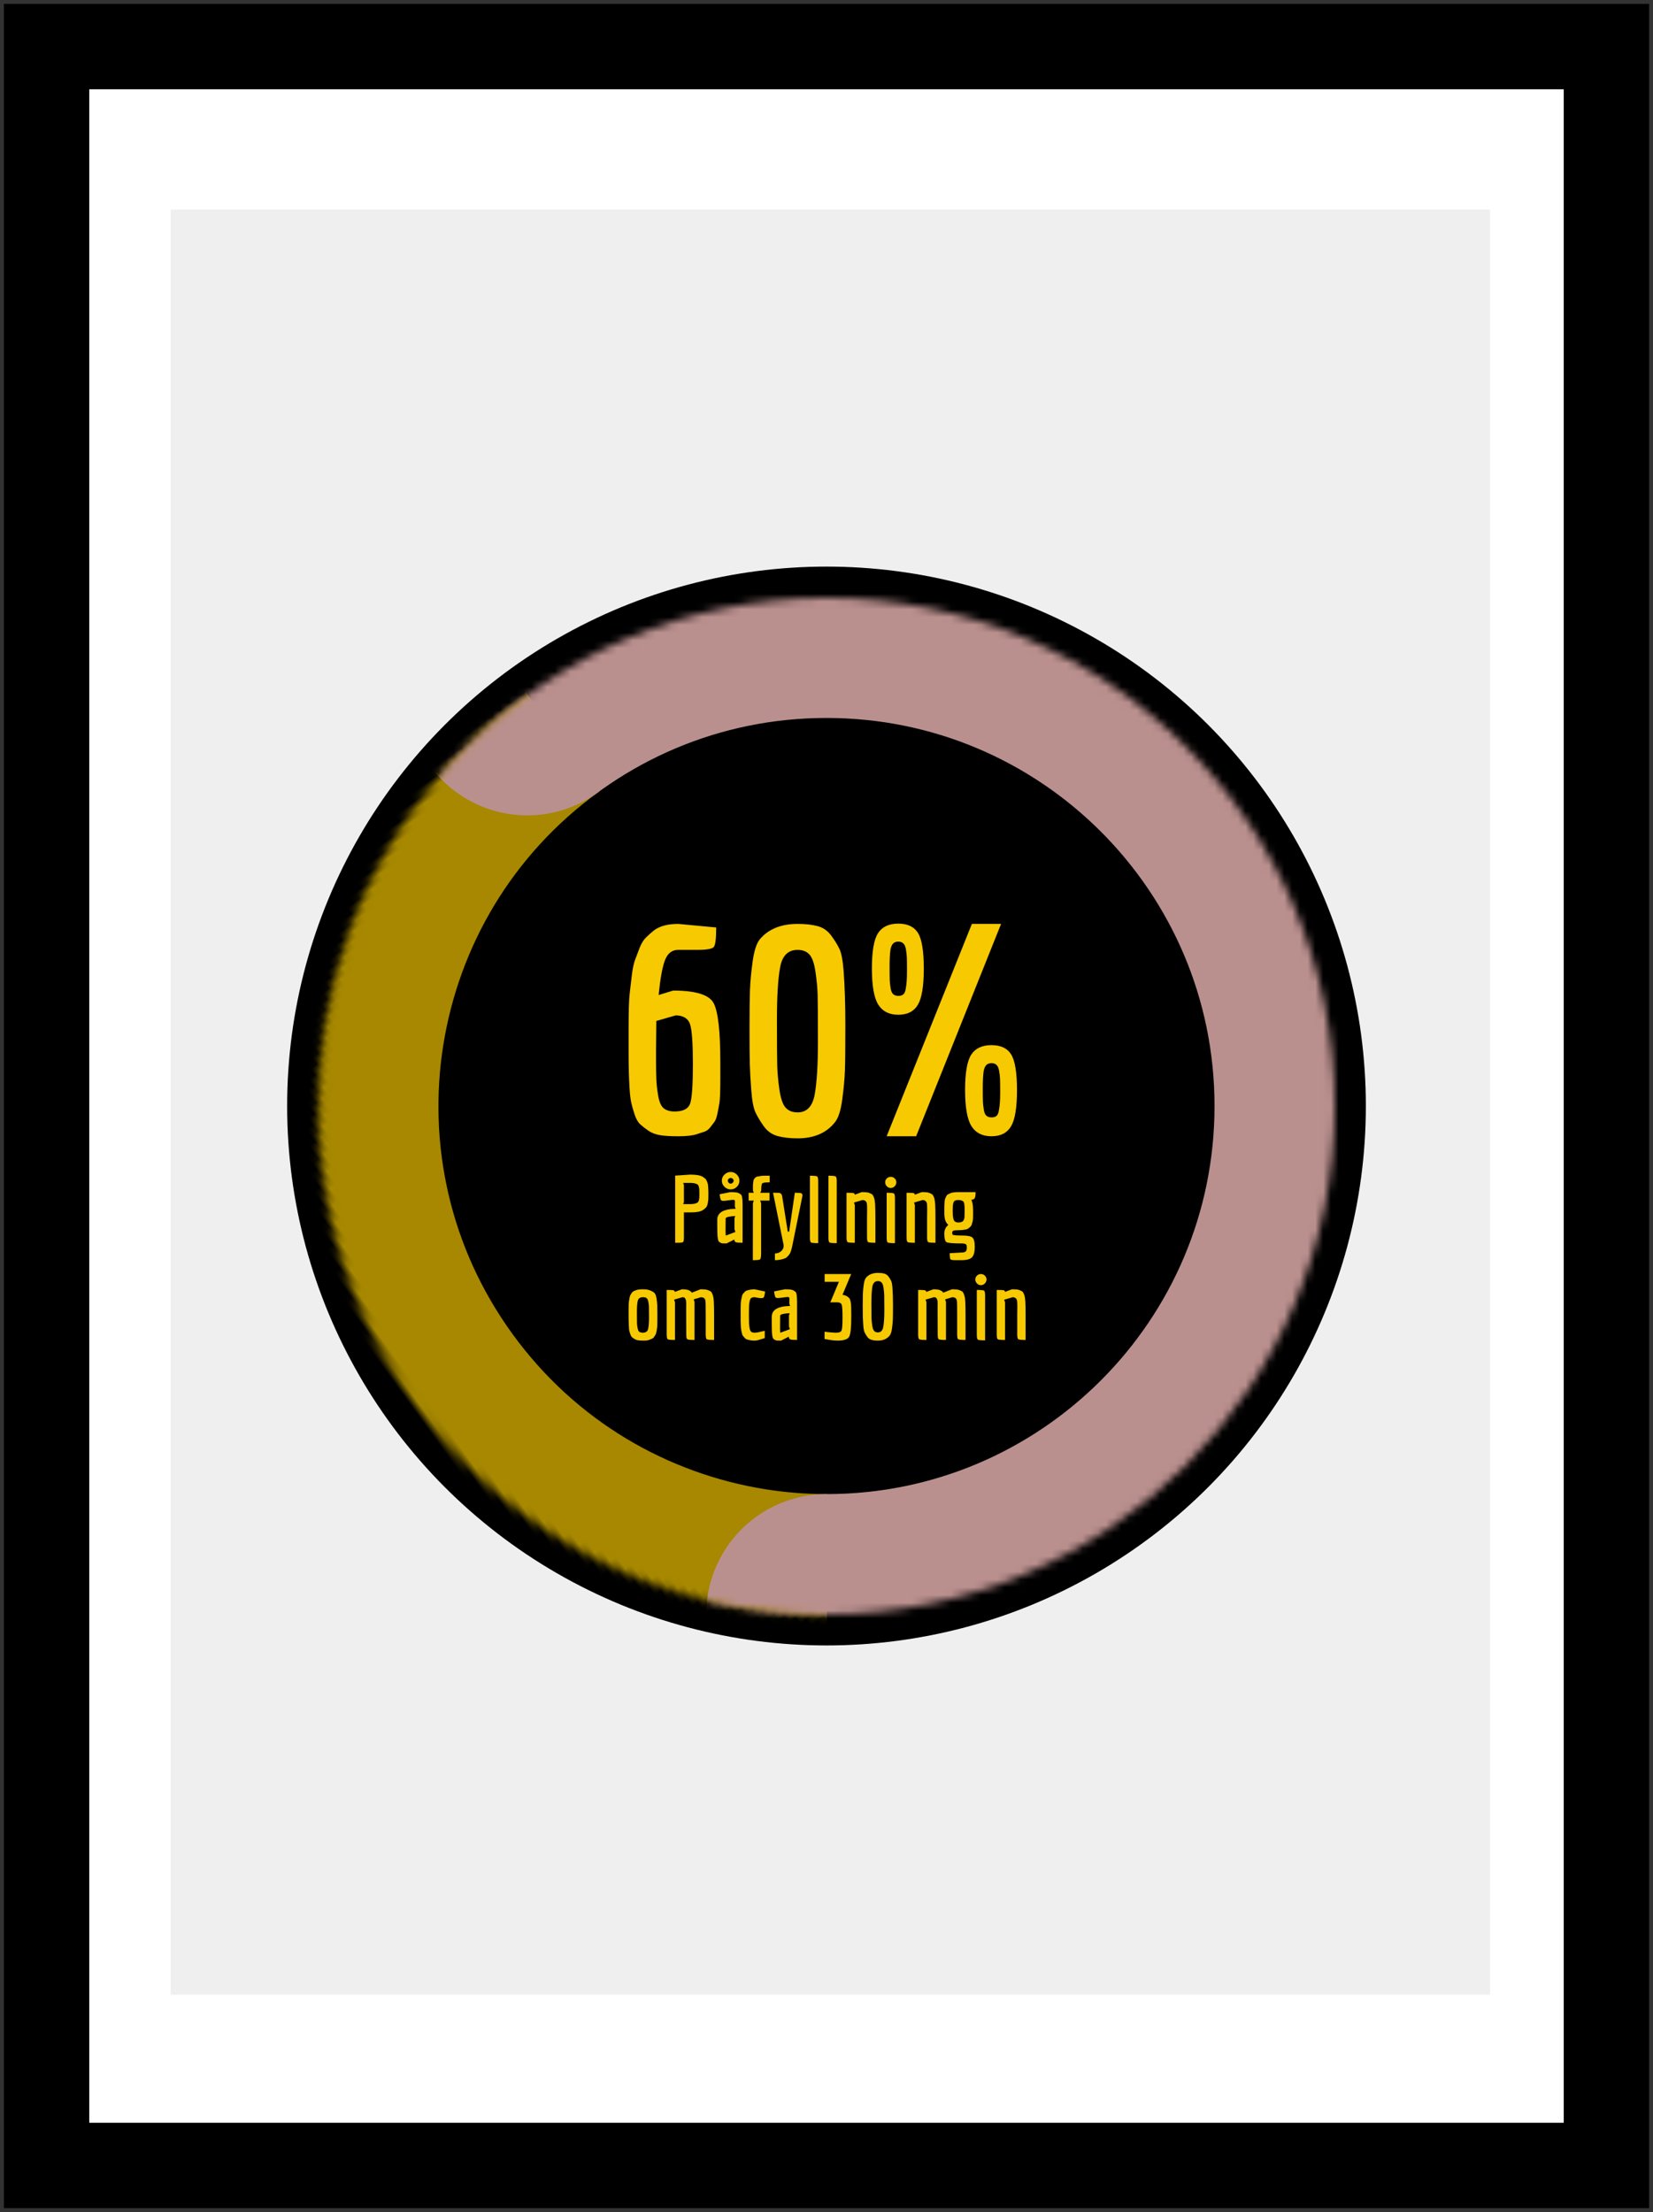 <?xml version="1.0" encoding="UTF-8"?>
<svg width="213px" height="285px" viewBox="0 0 213 285" version="1.1" xmlns="http://www.w3.org/2000/svg" xmlns:xlink="http://www.w3.org/1999/xlink">
    <rect x="0" y="0" width="213" height="285" fill="#333333" stroke="none"/>
    <!-- Generator: Sketch 50.2 (55047) - http://www.bohemiancoding.com/sketch -->
    <title>Group 12</title>
    <desc>Created with Sketch.</desc>
    <defs>
        <path d="M65.5,131 C101.675,131 131,101.675 131,65.5 C131,29.325 101.675,0 65.5,0 C29.325,0 0,29.325 0,65.5 C0,101.675 29.325,131 65.5,131 Z" id="path-1"></path>
        <path d="M65.5,131 C101.675,131 131,101.675 131,65.5 C131,29.325 101.675,1.13686838e-13 65.5,1.13686838e-13 C29.325,1.13686838e-13 1.13686838e-13,29.325 1.13686838e-13,65.5 C1.13686838e-13,101.675 29.325,131 65.5,131 Z" id="path-3"></path>
        <path d="M71.928,92.206 C73.043,92.206 73.714,91.851 73.942,91.142 C74.17,90.433 74.284,88.748 74.284,86.088 C74.284,83.428 74.164,81.724 73.923,80.977 C73.682,80.23 73.068,79.843 72.08,79.818 L69.572,80.54 L69.534,84.188 L69.534,85.67 C69.534,86.557 69.547,87.336 69.572,88.007 C69.597,88.678 69.68,89.413 69.819,90.211 C69.958,91.009 70.199,91.541 70.541,91.807 C70.883,92.073 71.345,92.206 71.928,92.206 Z M77.818,85.898 L77.818,88.026 C77.818,89.597 77.78,90.616 77.704,91.085 C77.628,91.554 77.539,92.029 77.438,92.51 C77.337,92.991 77.216,93.327 77.077,93.517 C76.938,93.707 76.754,93.948 76.526,94.239 C76.298,94.53 76.045,94.72 75.766,94.809 C75.487,94.898 75.158,95.005 74.778,95.132 C74.246,95.309 73.454,95.398 72.403,95.398 C71.352,95.398 70.547,95.347 69.99,95.246 C69.433,95.145 68.951,94.955 68.546,94.676 C68.141,94.397 67.792,94.125 67.501,93.859 C67.21,93.593 66.969,93.175 66.779,92.605 C66.589,92.035 66.443,91.522 66.342,91.066 C66.241,90.61 66.165,89.951 66.114,89.09 C66.038,87.798 66,86.367 66,84.796 L66,81.528 C66,79.324 66.044,77.829 66.133,77.044 C66.222,76.259 66.317,75.454 66.418,74.631 C66.519,73.808 66.652,73.168 66.817,72.712 C66.982,72.256 67.178,71.737 67.406,71.154 C67.634,70.571 67.906,70.122 68.223,69.805 C68.54,69.488 68.888,69.178 69.268,68.874 C70.003,68.317 71.041,68.038 72.384,68.038 L77.286,68.494 C77.286,69.913 77.185,70.749 76.982,71.002 C76.779,71.255 76.07,71.382 74.854,71.382 L72.384,71.382 C71.599,71.382 71.035,71.819 70.693,72.693 C70.351,73.567 70.079,75.068 69.876,77.196 L71.738,76.626 C74.626,76.626 76.361,77.158 76.944,78.222 C77.527,79.286 77.818,81.845 77.818,85.898 Z M81.618,86.126 C81.593,85.214 81.58,83.656 81.58,81.452 C81.58,79.248 81.599,77.62 81.637,76.569 C81.675,75.518 81.789,74.295 81.979,72.902 C82.169,71.509 82.479,70.546 82.91,70.014 C84.025,68.697 85.646,68.038 87.774,68.038 C88.787,68.038 89.649,68.133 90.358,68.323 C91.067,68.513 91.65,68.918 92.106,69.539 C92.562,70.16 92.917,70.736 93.17,71.268 C93.423,71.8 93.601,72.725 93.702,74.042 C93.854,76.018 93.93,78.393 93.93,81.167 C93.93,83.941 93.911,85.86 93.873,86.924 C93.835,87.988 93.721,89.229 93.531,90.648 C93.341,92.067 93.031,93.042 92.6,93.574 C91.511,94.967 89.902,95.664 87.774,95.664 C86.761,95.664 85.893,95.563 85.171,95.36 C84.449,95.157 83.86,94.733 83.404,94.087 C82.948,93.441 82.593,92.846 82.34,92.301 C82.087,91.756 81.909,90.819 81.808,89.489 C81.707,88.159 81.643,87.038 81.618,86.126 Z M85.532,73.586 C85.253,75.055 85.114,77.31 85.114,80.35 C85.114,83.39 85.127,85.379 85.152,86.316 C85.177,87.253 85.272,88.286 85.437,89.413 C85.602,90.54 85.868,91.307 86.235,91.712 C86.602,92.117 87.115,92.32 87.774,92.32 C88.965,92.32 89.699,91.554 89.978,90.021 C90.257,88.488 90.396,86.202 90.396,83.162 C90.396,80.122 90.383,78.14 90.358,77.215 C90.333,76.29 90.238,75.277 90.073,74.175 C89.908,73.073 89.642,72.332 89.275,71.952 C88.908,71.572 88.407,71.382 87.774,71.382 C86.558,71.382 85.811,72.117 85.532,73.586 Z M97.35,73.776 C97.35,71.547 97.616,70.027 98.148,69.216 C98.68,68.405 99.548,68 100.751,68 C101.954,68 102.803,68.405 103.297,69.216 C103.791,70.027 104.038,71.553 104.038,73.795 C104.038,76.037 103.785,77.589 103.278,78.45 C102.771,79.311 101.929,79.742 100.751,79.742 C99.573,79.742 98.712,79.305 98.167,78.431 C97.622,77.557 97.35,76.005 97.35,73.776 Z M101.397,70.546 C101.232,70.394 101.017,70.318 100.751,70.318 C100.485,70.318 100.27,70.394 100.105,70.546 C99.94,70.698 99.82,70.964 99.744,71.344 C99.668,71.876 99.63,72.592 99.63,73.491 C99.63,74.39 99.636,74.992 99.649,75.296 C99.662,75.6 99.7,75.942 99.763,76.322 C99.826,76.702 99.94,76.962 100.105,77.101 C100.27,77.24 100.491,77.31 100.77,77.31 C101.049,77.31 101.264,77.24 101.416,77.101 C101.568,76.962 101.669,76.702 101.72,76.322 C101.821,75.79 101.872,75.074 101.872,74.175 C101.872,73.276 101.866,72.674 101.853,72.37 C101.84,72.066 101.802,71.724 101.739,71.344 C101.676,70.964 101.562,70.698 101.397,70.546 Z M109.358,89.432 C109.358,87.203 109.624,85.683 110.156,84.872 C110.688,84.061 111.556,83.656 112.759,83.656 C113.962,83.656 114.811,84.061 115.305,84.872 C115.799,85.683 116.046,87.209 116.046,89.451 C116.046,91.693 115.793,93.245 115.286,94.106 C114.779,94.967 113.937,95.398 112.759,95.398 C111.581,95.398 110.72,94.961 110.175,94.087 C109.63,93.213 109.358,91.661 109.358,89.432 Z M113.405,86.202 C113.24,86.05 113.025,85.974 112.759,85.974 C112.493,85.974 112.278,86.05 112.113,86.202 C111.948,86.354 111.828,86.62 111.752,87 C111.676,87.532 111.638,88.248 111.638,89.147 C111.638,90.046 111.644,90.648 111.657,90.952 C111.67,91.256 111.708,91.598 111.771,91.978 C111.834,92.358 111.948,92.618 112.113,92.757 C112.278,92.896 112.499,92.966 112.778,92.966 C113.057,92.966 113.272,92.896 113.424,92.757 C113.576,92.618 113.677,92.358 113.728,91.978 C113.829,91.446 113.88,90.73 113.88,89.831 C113.88,88.932 113.874,88.33 113.861,88.026 C113.848,87.722 113.81,87.38 113.747,87 C113.684,86.62 113.57,86.354 113.405,86.202 Z M113.994,68.038 L103.05,95.398 L99.25,95.398 L110.232,68.038 L113.994,68.038 Z" id="path-5"></path>
        <path d="M73.128,108.388 C73.128,108.756 73.092,108.97 73.02,109.03 C72.948,109.09 72.696,109.12 72.264,109.12 L72,109.12 L72,100.468 L73.944,100.336 C74.744,100.336 75.296,100.44 75.6,100.648 C75.712,100.728 75.806,100.8 75.882,100.864 C75.958,100.928 76.022,101.026 76.074,101.158 C76.126,101.29 76.166,101.398 76.194,101.482 C76.222,101.566 76.24,101.696 76.248,101.872 C76.272,102.176 76.284,102.482 76.284,102.79 C76.284,103.098 76.28,103.33 76.272,103.486 C76.264,103.642 76.238,103.832 76.194,104.056 C76.15,104.28 76.08,104.448 75.984,104.56 C75.888,104.672 75.756,104.784 75.588,104.896 C75.292,105.104 74.748,105.208 73.956,105.208 L73.128,105.208 L73.128,108.388 Z M73.956,104.14 C74.348,104.14 74.652,104.076 74.868,103.948 C75.004,103.868 75.084,103.656 75.108,103.312 C75.116,103.2 75.12,103.022 75.12,102.778 C75.12,102.534 75.116,102.358 75.108,102.25 C75.1,102.142 75.078,102.018 75.042,101.878 C75.006,101.738 74.948,101.644 74.868,101.596 C74.652,101.468 74.348,101.404 73.956,101.404 L73.032,101.404 L73.128,101.704 L73.128,103.864 L73.032,104.14 L73.956,104.14 Z M78.354,101.908 C78.126,101.684 78.012,101.42 78.012,101.116 C78.012,100.812 78.126,100.55 78.354,100.33 C78.582,100.11 78.848,100 79.152,100 C79.456,100 79.72,100.11 79.944,100.33 C80.168,100.55 80.28,100.814 80.28,101.122 C80.28,101.43 80.168,101.694 79.944,101.914 C79.72,102.134 79.456,102.244 79.152,102.244 C78.848,102.244 78.582,102.132 78.354,101.908 Z M78.894,100.876 C78.818,100.948 78.78,101.03 78.78,101.122 C78.78,101.214 78.82,101.3 78.9,101.38 C78.98,101.46 79.066,101.5 79.158,101.5 C79.25,101.5 79.336,101.46 79.416,101.38 C79.496,101.3 79.536,101.214 79.536,101.122 C79.536,101.03 79.496,100.948 79.416,100.876 C79.336,100.804 79.248,100.768 79.152,100.768 C79.056,100.768 78.97,100.804 78.894,100.876 Z M79.692,104.164 L79.704,103.84 C79.704,103.728 79.692,103.668 79.668,103.66 C79.644,103.652 79.616,103.634 79.584,103.606 C79.552,103.578 79.51,103.572 79.458,103.588 C79.406,103.604 79.344,103.608 79.272,103.6 L78.624,103.684 C78.456,103.708 78.312,103.72 78.192,103.72 C78.072,103.72 77.98,103.692 77.916,103.636 C77.852,103.58 77.788,103.324 77.724,102.868 L79.116,102.592 C79.684,102.592 80.04,102.634 80.184,102.718 C80.328,102.802 80.432,102.872 80.496,102.928 C80.56,102.984 80.604,103.096 80.628,103.264 C80.668,103.472 80.688,103.8 80.688,104.248 L80.688,109.12 C80.224,109.12 79.932,109.096 79.812,109.048 C79.692,109 79.628,108.884 79.62,108.7 L78.624,109.204 C78.4,109.204 78.234,109.202 78.126,109.198 C78.018,109.194 77.91,109.16 77.802,109.096 C77.694,109.032 77.622,108.968 77.586,108.904 C77.55,108.84 77.516,108.704 77.484,108.496 C77.444,108.248 77.424,107.74 77.424,106.972 L77.424,106.144 C77.424,105.24 78.212,104.772 79.788,104.74 L79.692,104.452 L79.692,104.164 Z M78.552,108.184 C78.56,108.184 78.964,108.032 79.764,107.728 L79.644,107.38 L79.644,105.952 L79.74,105.676 C79.412,105.684 79.124,105.716 78.876,105.772 C78.628,105.828 78.504,105.904 78.504,106 L78.492,107.584 C78.492,107.984 78.512,108.184 78.552,108.184 Z M84.156,102.676 L84.156,103.684 L82.956,103.684 L83.076,104.032 L83.076,110.524 C83.068,110.948 83.022,111.194 82.938,111.262 C82.854,111.33 82.544,111.364 82.008,111.364 L82.02,104.032 L82.128,103.684 L81.468,103.684 L81.468,102.676 L82.128,102.676 L82.02,102.376 L82.02,101.776 C82.02,101.656 82.032,101.506 82.056,101.326 C82.08,101.146 82.104,101.03 82.128,100.978 C82.152,100.926 82.206,100.854 82.29,100.762 C82.374,100.67 82.456,100.616 82.536,100.6 C82.616,100.584 82.746,100.56 82.926,100.528 C83.106,100.496 83.284,100.48 83.46,100.48 L84.18,100.48 L84.18,101.332 C83.636,101.332 83.318,101.376 83.226,101.464 C83.134,101.552 83.088,101.864 83.088,102.4 L82.968,102.676 L84.156,102.676 Z M84.852,111.364 L84.852,110.5 C85.164,110.5 85.43,110.402 85.65,110.206 C85.87,110.01 85.98,109.784 85.98,109.528 C85.98,109.464 85.976,109.412 85.968,109.372 L84.612,102.676 L85.08,102.676 C85.32,102.676 85.472,102.694 85.536,102.73 C85.6,102.766 85.654,102.816 85.698,102.88 C85.742,102.944 85.768,103.006 85.776,103.066 C85.784,103.126 85.8,103.224 85.824,103.36 L86.508,107.68 L86.688,107.68 L87.42,102.676 C87.844,102.676 88.114,102.694 88.23,102.73 C88.346,102.766 88.404,102.876 88.404,103.06 L87.132,109.312 C87.012,109.952 86.88,110.376 86.736,110.584 C86.536,110.864 86.344,111.044 86.16,111.124 C85.744,111.284 85.308,111.364 84.852,111.364 Z M90.432,101.212 L90.432,109.168 C89.896,109.168 89.584,109.138 89.496,109.078 C89.408,109.018 89.364,108.808 89.364,108.448 L89.364,100.48 C89.892,100.48 90.202,100.51 90.294,100.57 C90.386,100.63 90.432,100.844 90.432,101.212 Z M92.82,101.212 L92.82,109.168 C92.284,109.168 91.972,109.138 91.884,109.078 C91.796,109.018 91.752,108.808 91.752,108.448 L91.752,100.48 C92.28,100.48 92.59,100.51 92.682,100.57 C92.774,100.63 92.82,100.844 92.82,101.212 Z M96.72,105.916 L96.732,104.86 C96.732,104.54 96.724,104.3 96.708,104.14 C96.676,103.804 96.488,103.628 96.144,103.612 L95.04,103.936 L95.148,104.272 L95.148,109.12 C94.612,109.12 94.3,109.09 94.212,109.03 C94.124,108.97 94.08,108.76 94.08,108.4 L94.08,102.676 C94.544,102.676 94.836,102.688 94.956,102.712 C95.076,102.736 95.14,102.808 95.148,102.928 L96.036,102.592 C96.524,102.592 96.844,102.624 96.996,102.688 C97.148,102.752 97.264,102.808 97.344,102.856 C97.424,102.904 97.496,103.002 97.56,103.15 C97.624,103.298 97.668,103.434 97.692,103.558 C97.716,103.682 97.74,103.88 97.764,104.152 C97.788,104.544 97.8,105.136 97.8,105.928 L97.8,109.12 C97.264,109.12 96.95,109.09 96.858,109.03 C96.766,108.97 96.72,108.76 96.72,108.4 L96.72,105.916 Z M99.276,101.842 C99.132,101.694 99.06,101.522 99.06,101.326 C99.06,101.13 99.132,100.964 99.276,100.828 C99.42,100.692 99.588,100.624 99.78,100.624 C99.972,100.624 100.14,100.692 100.284,100.828 C100.428,100.964 100.5,101.13 100.5,101.326 C100.5,101.522 100.428,101.694 100.284,101.842 C100.14,101.99 99.972,102.064 99.78,102.064 C99.588,102.064 99.42,101.99 99.276,101.842 Z M99.252,108.448 L99.252,102.676 C99.788,102.676 100.1,102.706 100.188,102.766 C100.276,102.826 100.32,103.036 100.32,103.396 L100.32,109.168 C99.784,109.168 99.472,109.138 99.384,109.078 C99.296,109.018 99.252,108.808 99.252,108.448 Z M104.46,105.916 L104.472,104.86 C104.472,104.54 104.464,104.3 104.448,104.14 C104.416,103.804 104.228,103.628 103.884,103.612 L102.78,103.936 L102.888,104.272 L102.888,109.12 C102.352,109.12 102.04,109.09 101.952,109.03 C101.864,108.97 101.82,108.76 101.82,108.4 L101.82,102.676 C102.284,102.676 102.576,102.688 102.696,102.712 C102.816,102.736 102.88,102.808 102.888,102.928 L103.776,102.592 C104.264,102.592 104.584,102.624 104.736,102.688 C104.888,102.752 105.004,102.808 105.084,102.856 C105.164,102.904 105.236,103.002 105.3,103.15 C105.364,103.298 105.408,103.434 105.432,103.558 C105.456,103.682 105.48,103.88 105.504,104.152 C105.528,104.544 105.54,105.136 105.54,105.928 L105.54,109.12 C105.004,109.12 104.69,109.09 104.598,109.03 C104.506,108.97 104.46,108.76 104.46,108.4 L104.46,105.916 Z M109.452,110.218 C109.54,110.11 109.584,109.95 109.584,109.738 C109.584,109.526 109.542,109.384 109.458,109.312 C109.374,109.24 109.188,109.204 108.9,109.204 C107.796,109.204 107.15,109.15 106.962,109.042 C106.774,108.934 106.68,108.556 106.68,107.908 C106.68,107.468 106.852,107.104 107.196,106.816 C107.012,106.648 106.88,106.446 106.8,106.21 C106.72,105.974 106.68,105.644 106.68,105.22 C106.68,104.796 106.682,104.52 106.686,104.392 C106.69,104.264 106.698,104.1 106.71,103.9 C106.722,103.7 106.744,103.558 106.776,103.474 C106.808,103.39 106.854,103.284 106.914,103.156 C106.974,103.028 107.048,102.94 107.136,102.892 C107.224,102.844 107.332,102.792 107.46,102.736 C107.668,102.64 108.028,102.592 108.54,102.592 L110.712,102.592 C110.712,102.976 110.676,103.232 110.604,103.36 C110.532,103.488 110.388,103.56 110.172,103.576 C110.316,103.888 110.388,104.36 110.388,104.992 L110.388,105.532 C110.388,105.924 110.372,106.188 110.34,106.324 C110.308,106.46 110.27,106.596 110.226,106.732 C110.182,106.868 110.13,106.964 110.07,107.02 C110.01,107.076 109.934,107.144 109.842,107.224 C109.75,107.304 109.644,107.36 109.524,107.392 C109.18,107.464 108.834,107.5 108.486,107.5 C108.138,107.5 107.92,107.524 107.832,107.572 C107.744,107.62 107.7,107.708 107.7,107.836 C107.7,107.964 107.72,108.044 107.76,108.076 C107.848,108.148 108.24,108.184 108.936,108.184 C109.632,108.184 110.084,108.268 110.292,108.436 C110.5,108.604 110.604,109.01 110.604,109.654 C110.604,110.298 110.486,110.744 110.25,110.992 C110.014,111.24 109.552,111.364 108.864,111.364 L108.144,111.364 C107.76,111.364 107.536,111.326 107.472,111.25 C107.408,111.174 107.376,110.912 107.376,110.464 L108.852,110.38 C109.164,110.38 109.364,110.326 109.452,110.218 Z M109.284,105.742 C109.292,105.498 109.296,105.25 109.296,104.998 C109.296,104.746 109.294,104.566 109.29,104.458 C109.286,104.35 109.272,104.226 109.248,104.086 C109.224,103.946 109.188,103.852 109.14,103.804 C108.996,103.676 108.77,103.612 108.462,103.612 C108.154,103.612 107.96,103.702 107.88,103.882 C107.8,104.062 107.76,104.434 107.76,104.998 C107.76,105.562 107.806,105.954 107.898,106.174 C107.99,106.394 108.186,106.504 108.486,106.504 C108.786,106.504 108.992,106.438 109.104,106.306 C109.216,106.174 109.276,105.986 109.284,105.742 Z" id="path-6"></path>
        <path d="M66,118.448 L66,117.704 C66,117.208 66.012,116.876 66.036,116.708 C66.06,116.54 66.088,116.374 66.12,116.21 C66.152,116.046 66.19,115.926 66.234,115.85 C66.278,115.774 66.334,115.684 66.402,115.58 C66.47,115.476 66.548,115.404 66.636,115.364 C66.724,115.324 66.828,115.28 66.948,115.232 C67.148,115.152 67.44,115.112 67.824,115.112 C68.208,115.112 68.518,115.158 68.754,115.25 C68.99,115.342 69.174,115.446 69.306,115.562 C69.438,115.678 69.532,115.902 69.588,116.234 C69.644,116.566 69.678,116.86 69.69,117.116 C69.702,117.372 69.708,117.72 69.708,118.16 L69.708,119.06 C69.708,119.572 69.696,119.912 69.672,120.08 C69.648,120.248 69.62,120.416 69.588,120.584 C69.556,120.752 69.518,120.874 69.474,120.95 C69.43,121.026 69.374,121.118 69.306,121.226 C69.238,121.334 69.158,121.41 69.066,121.454 C68.974,121.498 68.868,121.544 68.748,121.592 C68.556,121.68 68.3,121.724 67.98,121.724 C67.66,121.724 67.414,121.712 67.242,121.688 C67.07,121.664 66.918,121.612 66.786,121.532 C66.654,121.452 66.544,121.376 66.456,121.304 C66.368,121.232 66.294,121.11 66.234,120.938 C66.174,120.766 66.128,120.62 66.096,120.5 C66.064,120.38 66.044,120.184 66.036,119.912 C66.012,119.456 66,118.968 66,118.448 Z M67.848,116.132 C67.488,116.132 67.268,116.278 67.188,116.57 C67.108,116.862 67.068,117.366 67.068,118.082 C67.068,118.798 67.072,119.262 67.08,119.474 C67.088,119.686 67.116,119.91 67.164,120.146 C67.212,120.382 67.29,120.534 67.398,120.602 C67.506,120.67 67.656,120.704 67.848,120.704 C68.208,120.704 68.428,120.552 68.508,120.248 C68.588,119.944 68.628,119.432 68.628,118.712 C68.628,117.992 68.624,117.528 68.616,117.32 C68.608,117.112 68.58,116.896 68.532,116.672 C68.484,116.448 68.406,116.302 68.298,116.234 C68.19,116.166 68.04,116.132 67.848,116.132 Z M74.496,121.64 C73.96,121.64 73.648,121.61 73.56,121.55 C73.472,121.49 73.428,121.28 73.428,120.92 L73.416,117.98 L73.416,117.512 C73.416,117.328 73.418,117.188 73.422,117.092 C73.426,116.996 73.424,116.886 73.416,116.762 C73.408,116.638 73.394,116.546 73.374,116.486 C73.354,116.426 73.328,116.364 73.296,116.3 C73.24,116.188 73.12,116.132 72.936,116.132 L71.868,116.444 L71.976,116.792 L71.976,121.64 C71.44,121.64 71.128,121.61 71.04,121.55 C70.952,121.49 70.908,121.28 70.908,120.92 L70.908,115.196 C71.348,115.196 71.628,115.208 71.748,115.232 C71.868,115.256 71.94,115.328 71.964,115.448 L72.864,115.112 C73.216,115.112 73.484,115.142 73.668,115.202 C73.852,115.262 74.016,115.376 74.16,115.544 L75.264,115.112 C75.736,115.112 76.054,115.146 76.218,115.214 C76.382,115.282 76.502,115.34 76.578,115.388 C76.654,115.436 76.722,115.536 76.782,115.688 C76.842,115.84 76.886,115.976 76.914,116.096 C76.942,116.216 76.964,116.416 76.98,116.696 C77.004,117.112 77.016,117.696 77.016,118.448 L77.016,121.64 C76.472,121.64 76.156,121.61 76.068,121.55 C75.98,121.49 75.936,121.28 75.936,120.92 L75.936,118.436 C75.936,117.332 75.924,116.716 75.9,116.588 C75.86,116.356 75.748,116.216 75.564,116.168 C75.5,116.152 75.42,116.14 75.324,116.132 L74.388,116.408 L74.496,116.744 L74.496,121.64 Z M81.504,118.388 C81.504,118.892 81.508,119.25 81.516,119.462 C81.524,119.674 81.55,119.898 81.594,120.134 C81.638,120.37 81.71,120.524 81.81,120.596 C81.91,120.668 82.042,120.704 82.206,120.704 C82.37,120.704 82.522,120.69 82.662,120.662 C82.802,120.634 82.956,120.598 83.124,120.554 C83.292,120.51 83.432,120.48 83.544,120.464 L83.544,121.4 C83.472,121.416 83.284,121.474 82.98,121.574 C82.676,121.674 82.426,121.724 82.23,121.724 C82.034,121.724 81.858,121.71 81.702,121.682 C81.546,121.654 81.406,121.622 81.282,121.586 C81.158,121.55 81.052,121.482 80.964,121.382 C80.876,121.282 80.802,121.196 80.742,121.124 C80.682,121.052 80.632,120.928 80.592,120.752 C80.552,120.576 80.522,120.432 80.502,120.32 C80.482,120.208 80.466,120.022 80.454,119.762 C80.442,119.502 80.436,119.296 80.436,119.144 L80.436,117.656 C80.436,117.112 80.452,116.754 80.484,116.582 C80.516,116.41 80.552,116.236 80.592,116.06 C80.632,115.884 80.682,115.762 80.742,115.694 C80.802,115.626 80.876,115.544 80.964,115.448 C81.052,115.352 81.16,115.288 81.288,115.256 C81.6,115.16 81.916,115.112 82.236,115.112 L83.592,115.4 C83.528,115.856 83.464,116.112 83.4,116.168 C83.336,116.224 83.244,116.252 83.124,116.252 C83.004,116.252 82.86,116.24 82.692,116.216 L82.236,116.132 C82.052,116.132 81.91,116.164 81.81,116.228 C81.71,116.292 81.638,116.438 81.594,116.666 C81.55,116.894 81.524,117.112 81.516,117.32 C81.508,117.528 81.504,117.884 81.504,118.388 Z M86.712,116.684 L86.724,116.36 C86.724,116.248 86.712,116.188 86.688,116.18 C86.664,116.172 86.636,116.154 86.604,116.126 C86.572,116.098 86.53,116.092 86.478,116.108 C86.426,116.124 86.364,116.128 86.292,116.12 L85.644,116.204 C85.476,116.228 85.332,116.24 85.212,116.24 C85.092,116.24 85,116.212 84.936,116.156 C84.872,116.1 84.808,115.844 84.744,115.388 L86.136,115.112 C86.704,115.112 87.06,115.154 87.204,115.238 C87.348,115.322 87.452,115.392 87.516,115.448 C87.58,115.504 87.624,115.616 87.648,115.784 C87.688,115.992 87.708,116.32 87.708,116.768 L87.708,121.64 C87.244,121.64 86.952,121.616 86.832,121.568 C86.712,121.52 86.648,121.404 86.64,121.22 L85.644,121.724 C85.42,121.724 85.254,121.722 85.146,121.718 C85.038,121.714 84.93,121.68 84.822,121.616 C84.714,121.552 84.642,121.488 84.606,121.424 C84.57,121.36 84.536,121.224 84.504,121.016 C84.464,120.768 84.444,120.26 84.444,119.492 L84.444,118.664 C84.444,117.76 85.232,117.292 86.808,117.26 L86.712,116.972 L86.712,116.684 Z M85.572,120.704 C85.58,120.704 85.984,120.552 86.784,120.248 L86.664,119.9 L86.664,118.472 L86.76,118.196 C86.432,118.204 86.144,118.236 85.896,118.292 C85.648,118.348 85.524,118.424 85.524,118.52 L85.512,120.104 C85.512,120.504 85.532,120.704 85.572,120.704 Z M91.248,120.584 C91.888,120.664 92.4,120.704 92.784,120.704 C93.168,120.704 93.394,120.59 93.462,120.362 C93.53,120.134 93.564,119.588 93.564,118.724 C93.564,117.86 93.53,117.322 93.462,117.11 C93.394,116.898 93.188,116.792 92.844,116.792 L91.992,116.792 L93.096,114.152 L91.26,114.152 L91.26,113.144 L94.68,113.144 L93.564,115.82 C93.948,115.876 94.24,116.024 94.44,116.264 C94.576,116.424 94.656,116.8 94.68,117.392 C94.688,117.592 94.692,117.896 94.692,118.304 L94.692,118.724 C94.692,120.02 94.606,120.844 94.434,121.196 C94.262,121.548 93.752,121.724 92.904,121.724 C92.608,121.724 92.286,121.694 91.938,121.634 C91.59,121.574 91.36,121.536 91.248,121.52 L91.248,120.584 Z M96.18,118.712 C96.172,118.424 96.168,117.932 96.168,117.236 C96.168,116.54 96.174,116.026 96.186,115.694 C96.198,115.362 96.234,114.976 96.294,114.536 C96.354,114.096 96.452,113.792 96.588,113.624 C96.94,113.208 97.452,113 98.124,113 C98.444,113 98.716,113.03 98.94,113.09 C99.164,113.15 99.348,113.278 99.492,113.474 C99.636,113.67 99.748,113.852 99.828,114.02 C99.908,114.188 99.964,114.48 99.996,114.896 C100.044,115.52 100.068,116.27 100.068,117.146 C100.068,118.022 100.062,118.628 100.05,118.964 C100.038,119.3 100.002,119.692 99.942,120.14 C99.882,120.588 99.784,120.896 99.648,121.064 C99.304,121.504 98.796,121.724 98.124,121.724 C97.804,121.724 97.53,121.692 97.302,121.628 C97.074,121.564 96.888,121.43 96.744,121.226 C96.6,121.022 96.488,120.834 96.408,120.662 C96.328,120.49 96.272,120.194 96.24,119.774 C96.208,119.354 96.188,119 96.18,118.712 Z M97.416,114.752 C97.328,115.216 97.284,115.928 97.284,116.888 C97.284,117.848 97.288,118.476 97.296,118.772 C97.304,119.068 97.334,119.394 97.386,119.75 C97.438,120.106 97.522,120.348 97.638,120.476 C97.754,120.604 97.916,120.668 98.124,120.668 C98.5,120.668 98.732,120.426 98.82,119.942 C98.908,119.458 98.952,118.736 98.952,117.776 C98.952,116.816 98.948,116.19 98.94,115.898 C98.932,115.606 98.902,115.286 98.85,114.938 C98.798,114.59 98.714,114.356 98.598,114.236 C98.482,114.116 98.324,114.056 98.124,114.056 C97.74,114.056 97.504,114.288 97.416,114.752 Z M106.896,121.64 C106.36,121.64 106.048,121.61 105.96,121.55 C105.872,121.49 105.828,121.28 105.828,120.92 L105.816,117.98 L105.816,117.512 C105.816,117.328 105.818,117.188 105.822,117.092 C105.826,116.996 105.824,116.886 105.816,116.762 C105.808,116.638 105.794,116.546 105.774,116.486 C105.754,116.426 105.728,116.364 105.696,116.3 C105.64,116.188 105.52,116.132 105.336,116.132 L104.268,116.444 L104.376,116.792 L104.376,121.64 C103.84,121.64 103.528,121.61 103.44,121.55 C103.352,121.49 103.308,121.28 103.308,120.92 L103.308,115.196 C103.748,115.196 104.028,115.208 104.148,115.232 C104.268,115.256 104.34,115.328 104.364,115.448 L105.264,115.112 C105.616,115.112 105.884,115.142 106.068,115.202 C106.252,115.262 106.416,115.376 106.56,115.544 L107.664,115.112 C108.136,115.112 108.454,115.146 108.618,115.214 C108.782,115.282 108.902,115.34 108.978,115.388 C109.054,115.436 109.122,115.536 109.182,115.688 C109.242,115.84 109.286,115.976 109.314,116.096 C109.342,116.216 109.364,116.416 109.38,116.696 C109.404,117.112 109.416,117.696 109.416,118.448 L109.416,121.64 C108.872,121.64 108.556,121.61 108.468,121.55 C108.38,121.49 108.336,121.28 108.336,120.92 L108.336,118.436 C108.336,117.332 108.324,116.716 108.3,116.588 C108.26,116.356 108.148,116.216 107.964,116.168 C107.9,116.152 107.82,116.14 107.724,116.132 L106.788,116.408 L106.896,116.744 L106.896,121.64 Z M110.892,114.362 C110.748,114.214 110.676,114.042 110.676,113.846 C110.676,113.65 110.748,113.484 110.892,113.348 C111.036,113.212 111.204,113.144 111.396,113.144 C111.588,113.144 111.756,113.212 111.9,113.348 C112.044,113.484 112.116,113.65 112.116,113.846 C112.116,114.042 112.044,114.214 111.9,114.362 C111.756,114.51 111.588,114.584 111.396,114.584 C111.204,114.584 111.036,114.51 110.892,114.362 Z M110.868,120.968 L110.868,115.196 C111.404,115.196 111.716,115.226 111.804,115.286 C111.892,115.346 111.936,115.556 111.936,115.916 L111.936,121.688 C111.4,121.688 111.088,121.658 111,121.598 C110.912,121.538 110.868,121.328 110.868,120.968 Z M116.076,118.436 L116.088,117.38 C116.088,117.06 116.08,116.82 116.064,116.66 C116.032,116.324 115.844,116.148 115.5,116.132 L114.396,116.456 L114.504,116.792 L114.504,121.64 C113.968,121.64 113.656,121.61 113.568,121.55 C113.48,121.49 113.436,121.28 113.436,120.92 L113.436,115.196 C113.9,115.196 114.192,115.208 114.312,115.232 C114.432,115.256 114.496,115.328 114.504,115.448 L115.392,115.112 C115.88,115.112 116.2,115.144 116.352,115.208 C116.504,115.272 116.62,115.328 116.7,115.376 C116.78,115.424 116.852,115.522 116.916,115.67 C116.98,115.818 117.024,115.954 117.048,116.078 C117.072,116.202 117.096,116.4 117.12,116.672 C117.144,117.064 117.156,117.656 117.156,118.448 L117.156,121.64 C116.62,121.64 116.306,121.61 116.214,121.55 C116.122,121.49 116.076,121.28 116.076,120.92 L116.076,118.436 Z" id="path-7"></path>
    </defs>
    <g id="Page-1" stroke="none" stroke-width="1" fill="none" fill-rule="evenodd">
        <g id="Group-12" transform="translate(6, 6)">
            <rect id="Rectangle-2" stroke="#000000" stroke-width="11" fill="#FFFFFF" fill-rule="nonzero" x="0" y="0" width="201" height="273"></rect>
            <rect id="Rectangle-13" fill="#EFEFEF" fill-rule="nonzero" x="16" y="21" width="170" height="230"></rect>
            <g id="Group-11" transform="translate(9, 45)">
                <circle id="Oval" fill="#000000" fill-rule="nonzero" cx="91.5" cy="91.5" r="69.5"></circle>
                <g id="Group-10">
                    <g id="Group-9">
                        <g id="#FAFF81:40%" stroke-dasharray="164.686,655" transform="translate(91.5, 91.5) rotate(144) translate(-91.5, -91.5) translate(26, 26)">
                            <g id="path-1-Clipped">
                                <mask id="mask-2" fill="white">
                                    <use xlink:href="#path-1"></use>
                                </mask>
                                <g id="path-1"></g>
                                <path d="M65.5,131 C101.675,131 131,101.675 131,65.5 C131,29.325 101.675,0 65.5,0 C29.325,0 0,29.325 0,65.5 C0,101.675 29.325,131 65.5,131 Z" id="path-1" stroke-opacity="0.676" stroke="#F7C900" stroke-width="31" mask="url(#mask-2)"></path>
                            </g>
                        </g>
                        <g id="path-3-Clipped" stroke-linecap="round" stroke-linejoin="round" stroke-dasharray="247.03,620" transform="translate(26, 26)">
                            <mask id="mask-4" fill="white">
                                <use xlink:href="#path-3"></use>
                            </mask>
                            <g id="path-3"></g>
                            <path d="M65.5,131 C101.675,131 131,101.675 131,65.5 C131,29.325 101.675,1.13686838e-13 65.5,1.13686838e-13 C29.325,1.13686838e-13 1.13686838e-13,29.325 1.13686838e-13,65.5 C1.13686838e-13,101.675 29.325,131 65.5,131 Z" id="path-3" stroke="#BA908E" stroke-width="31" mask="url(#mask-4)"></path>
                        </g>
                    </g>
                    <g id="60%">
                        <use fill="#000000" xlink:href="#path-5"></use>
                        <use fill="#F7C900" xlink:href="#path-5"></use>
                    </g>
                    <g id="Påfyllning">
                        <use fill="#000000" xlink:href="#path-6"></use>
                        <use fill="#F7C900" xlink:href="#path-6"></use>
                    </g>
                    <g id="om-ca-30-min">
                        <use fill="#000000" xlink:href="#path-7"></use>
                        <use fill="#F7C900" xlink:href="#path-7"></use>
                    </g>
                </g>
            </g>
        </g>
    </g>
</svg>